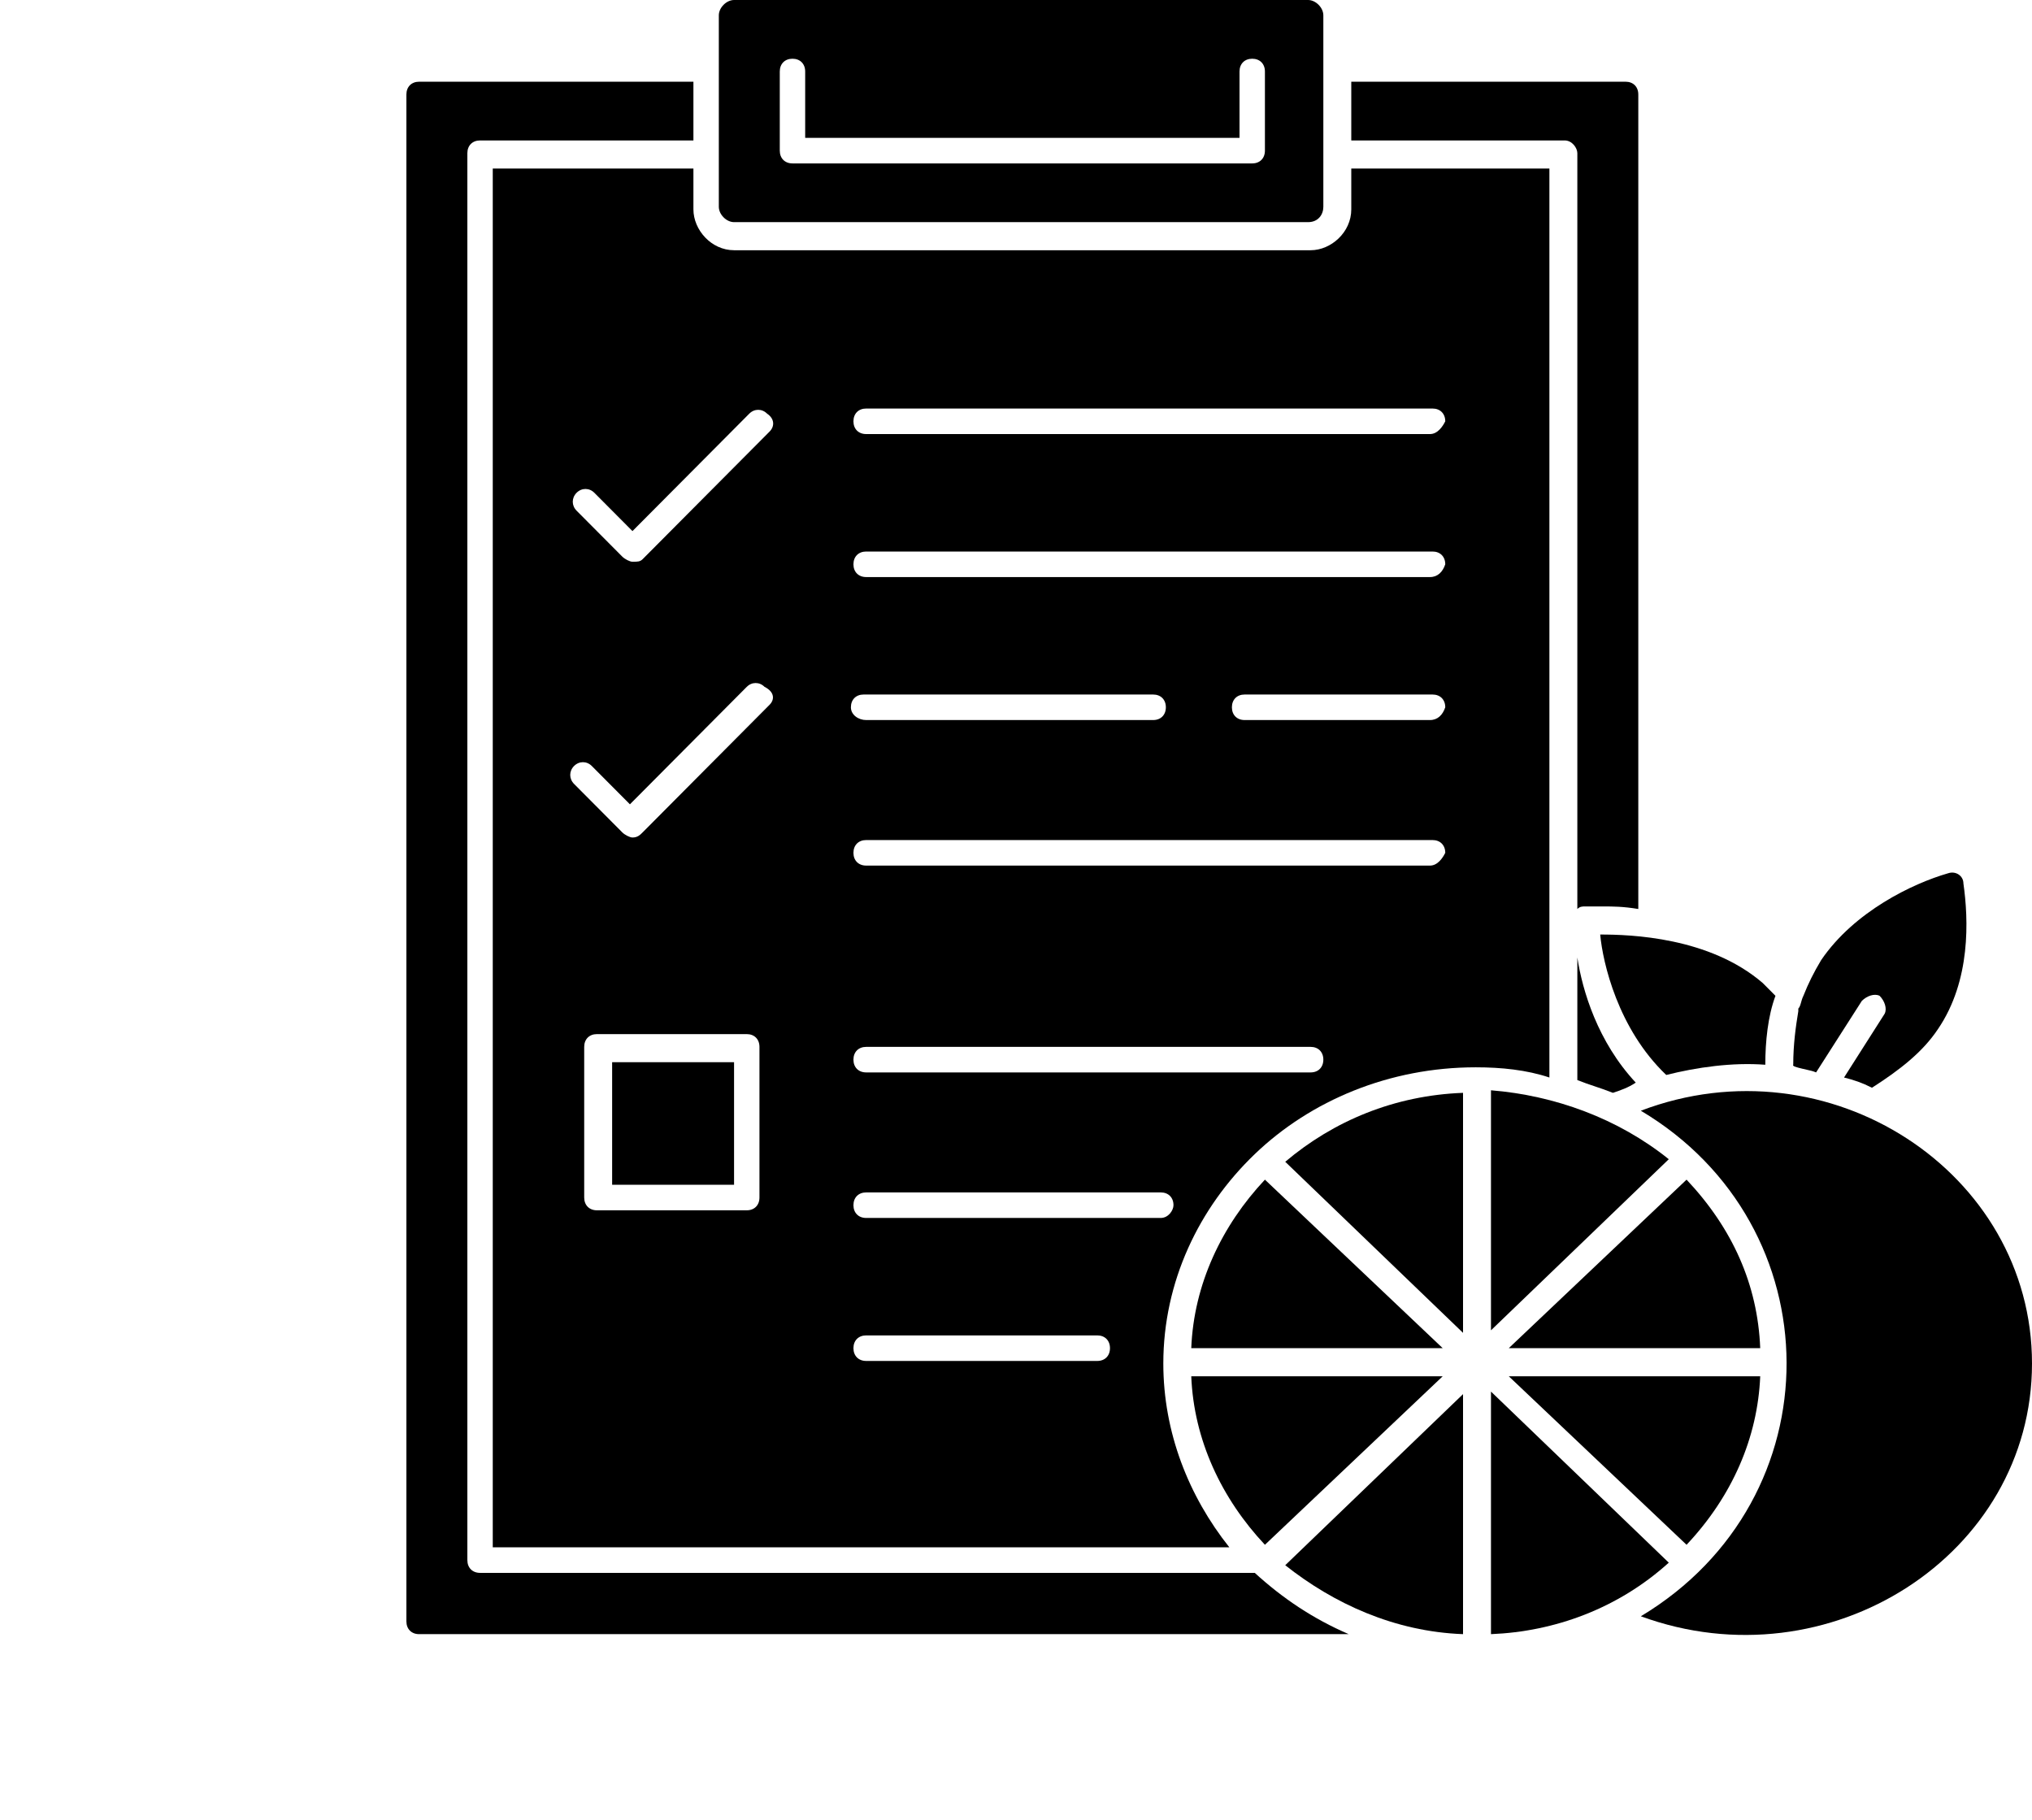 <svg viewBox="0 0 220 197" fill="black" xmlns="http://www.w3.org/2000/svg">
	<path d="M182.6 127.708L163.35 145.953H190.575C190.3 139.042 187.55 132.961 182.6 127.708Z"/>
	<path d="M158.4 176.912V150.928L139.15 169.449C144.375 173.595 150.975 176.636 158.4 176.912Z"/>
	<path d="M136.95 127.708C132.275 132.684 129.25 139.042 128.975 145.953H156.2L136.95 127.708Z"/>
	<path d="M182.6 167.237C187.55 161.985 190.3 155.627 190.575 148.993H163.35L182.6 167.237Z"/>
	<path d="M79.475 114.993H66.275V128.261H79.475V114.993Z"/>
	<path d="M158.4 144.294V118.31C150.975 118.586 144.375 121.351 139.15 125.774L158.4 144.294Z"/>
	<path d="M170.775 16.586V98.407C171.05 98.131 171.325 98.131 171.6 98.131C171.6 98.131 172.15 98.131 173.525 98.131C174.625 98.131 175.725 98.131 177.375 98.407V10.228C177.375 9.399 176.825 8.846 176 8.846H146.3V15.204H169.4C170.225 15.204 170.775 16.033 170.775 16.586Z"/>
	<path d="M177.1 117.204C172.975 112.781 171.325 107.253 170.775 103.659V116.928C172.15 117.48 173.25 117.757 174.625 118.31C175.45 118.033 176.275 117.757 177.1 117.204Z"/>
	<path d="M135.85 170.278H51.975C51.15 170.278 50.6 169.725 50.6 168.896V16.586C50.6 15.756 51.15 15.204 51.975 15.204H75.075V8.846H45.375C44.55 8.846 44 9.399 44 10.228V175.53C44 176.359 44.55 176.912 45.375 176.912H146.025C142.175 175.254 138.875 173.042 135.85 170.278C136.125 170.278 136.125 170.278 135.85 170.278Z"/>
	<path d="M77.825 22.39C77.825 23.22 78.65 24.049 79.475 24.049H141.625C142.725 24.049 143.275 23.22 143.275 22.39V1.659C143.275 0.829 142.45 0 141.625 0H79.475C78.65 0 77.825 0.829 77.825 1.659C77.825 1.935 77.825 22.667 77.825 22.39ZM84.425 7.74C84.425 6.911 84.975 6.358 85.8 6.358C86.625 6.358 87.175 6.911 87.175 7.74V14.927H134.2V7.74C134.2 6.911 134.75 6.358 135.575 6.358C136.4 6.358 136.95 6.911 136.95 7.74V16.309C136.95 17.138 136.4 17.691 135.575 17.691H85.8C84.975 17.691 84.425 17.138 84.425 16.309V7.74Z"/>
	<path d="M136.95 167.237L156.2 148.993H128.975C129.25 155.904 132.275 162.262 136.95 167.237Z"/>
	<path d="M196.625 116.098L201.575 108.358C202.125 107.806 202.95 107.529 203.5 107.806C204.05 108.358 204.325 109.188 204.05 109.741L199.65 116.651C200.75 116.928 201.575 117.204 202.675 117.757C205.7 115.822 208.175 113.887 209.825 111.399C213.4 106.147 213.125 99.513 212.575 95.643C212.575 94.814 211.75 94.261 210.925 94.537C207.075 95.643 200.75 98.684 197.175 103.936C196.35 105.318 195.8 106.424 195.25 107.806C194.975 108.358 194.975 108.911 194.7 109.188V109.464C194.425 111.123 194.15 113.058 194.15 115.269C193.875 115.546 196.075 115.822 196.625 116.098Z"/>
	<path d="M168.025 18.244H146.3V22.667C146.3 25.155 144.1 27.09 141.9 27.09H79.475C77 27.09 75.075 24.878 75.075 22.667V18.244H53.35V167.514H133.1C128.7 161.985 125.95 155.075 125.95 147.611C125.95 138.765 129.8 130.749 135.85 124.944C141.9 119.139 150.425 115.546 159.775 115.546C162.525 115.546 165.275 115.822 167.75 116.651V18.244H168.025ZM82.225 129.643C82.225 130.473 81.675 131.026 80.85 131.026H64.625C63.8 131.026 63.25 130.473 63.25 129.643V113.334C63.25 112.505 63.8 111.952 64.625 111.952H80.85C81.675 111.952 82.225 112.505 82.225 113.334V129.643ZM83.325 76.293L69.575 90.115C69.3 90.391 69.025 90.668 68.475 90.668C68.2 90.668 67.65 90.391 67.375 90.115L62.15 84.863C61.6 84.31 61.6 83.48 62.15 82.928C62.7 82.375 63.525 82.375 64.075 82.928L68.2 87.074L80.85 74.358C81.4 73.806 82.225 73.806 82.775 74.358C83.875 74.911 83.875 75.74 83.325 76.293ZM83.325 46.716L69.575 60.537C69.3 60.814 69.025 60.814 68.475 60.814C68.2 60.814 67.65 60.537 67.375 60.261L62.425 55.285C61.875 54.732 61.875 53.903 62.425 53.35C62.975 52.797 63.8 52.797 64.35 53.35L68.475 57.496L81.125 44.781C81.675 44.228 82.5 44.228 83.05 44.781C83.875 45.334 83.875 46.163 83.325 46.716ZM118.8 147.335H93.775C92.95 147.335 92.4 146.782 92.4 145.952C92.4 145.123 92.95 144.57 93.775 144.57H118.8C119.625 144.57 120.175 145.123 120.175 145.952C120.175 146.782 119.625 147.335 118.8 147.335ZM125.675 131.855H93.775C92.95 131.855 92.4 131.302 92.4 130.473C92.4 129.643 92.95 129.091 93.775 129.091H125.675C126.5 129.091 127.05 129.643 127.05 130.473C127.05 131.026 126.5 131.855 125.675 131.855ZM141.9 116.099H93.775C92.95 116.099 92.4 115.546 92.4 114.716C92.4 113.887 92.95 113.334 93.775 113.334H141.9C142.725 113.334 143.275 113.887 143.275 114.716C143.275 115.546 142.725 116.099 141.9 116.099ZM154.825 93.708H93.775C92.95 93.708 92.4 93.155 92.4 92.326C92.4 91.497 92.95 90.944 93.775 90.944H155.1C155.925 90.944 156.475 91.497 156.475 92.326C156.2 92.879 155.65 93.708 154.825 93.708ZM92.125 76.57C92.125 75.74 92.675 75.188 93.5 75.188H124.85C125.675 75.188 126.225 75.74 126.225 76.57C126.225 77.399 125.675 77.952 124.85 77.952H93.775C92.95 77.952 92.125 77.399 92.125 76.57ZM154.825 77.952H134.75C133.925 77.952 133.375 77.399 133.375 76.57C133.375 75.74 133.925 75.188 134.75 75.188H155.1C155.925 75.188 156.475 75.74 156.475 76.57C156.2 77.399 155.65 77.952 154.825 77.952ZM154.825 62.472H93.775C92.95 62.472 92.4 61.919 92.4 61.09C92.4 60.261 92.95 59.708 93.775 59.708H155.1C155.925 59.708 156.475 60.261 156.475 61.09C156.2 61.919 155.65 62.472 154.825 62.472ZM154.825 46.992H93.775C92.95 46.992 92.4 46.44 92.4 45.61C92.4 44.781 92.95 44.228 93.775 44.228H155.1C155.925 44.228 156.475 44.781 156.475 45.61C156.2 46.163 155.65 46.992 154.825 46.992Z"/>
	<path d="M180.675 169.172L161.425 150.652V176.912C168.3 176.636 175.175 174.148 180.675 169.172Z"/>
	<path d="M180.4 116.375C183.7 115.545 187.55 114.993 191.125 115.269C191.125 112.781 191.4 110.017 192.225 107.806C191.675 107.253 191.4 106.976 190.85 106.423C185.075 101.448 176.55 101.171 173.25 101.171C173.525 104.212 175.175 111.399 180.4 116.375Z"/>
	<path d="M161.425 118.034V144.018L180.675 125.497C175.175 121.074 168.3 118.587 161.425 118.034Z"/>
	<path d="M177.65 120.245C198.55 132.684 198.825 162.261 177.65 174.977C198 182.44 220 168.343 220 147.611C220 126.879 198 112.505 177.65 120.245Z"/>
</svg>
